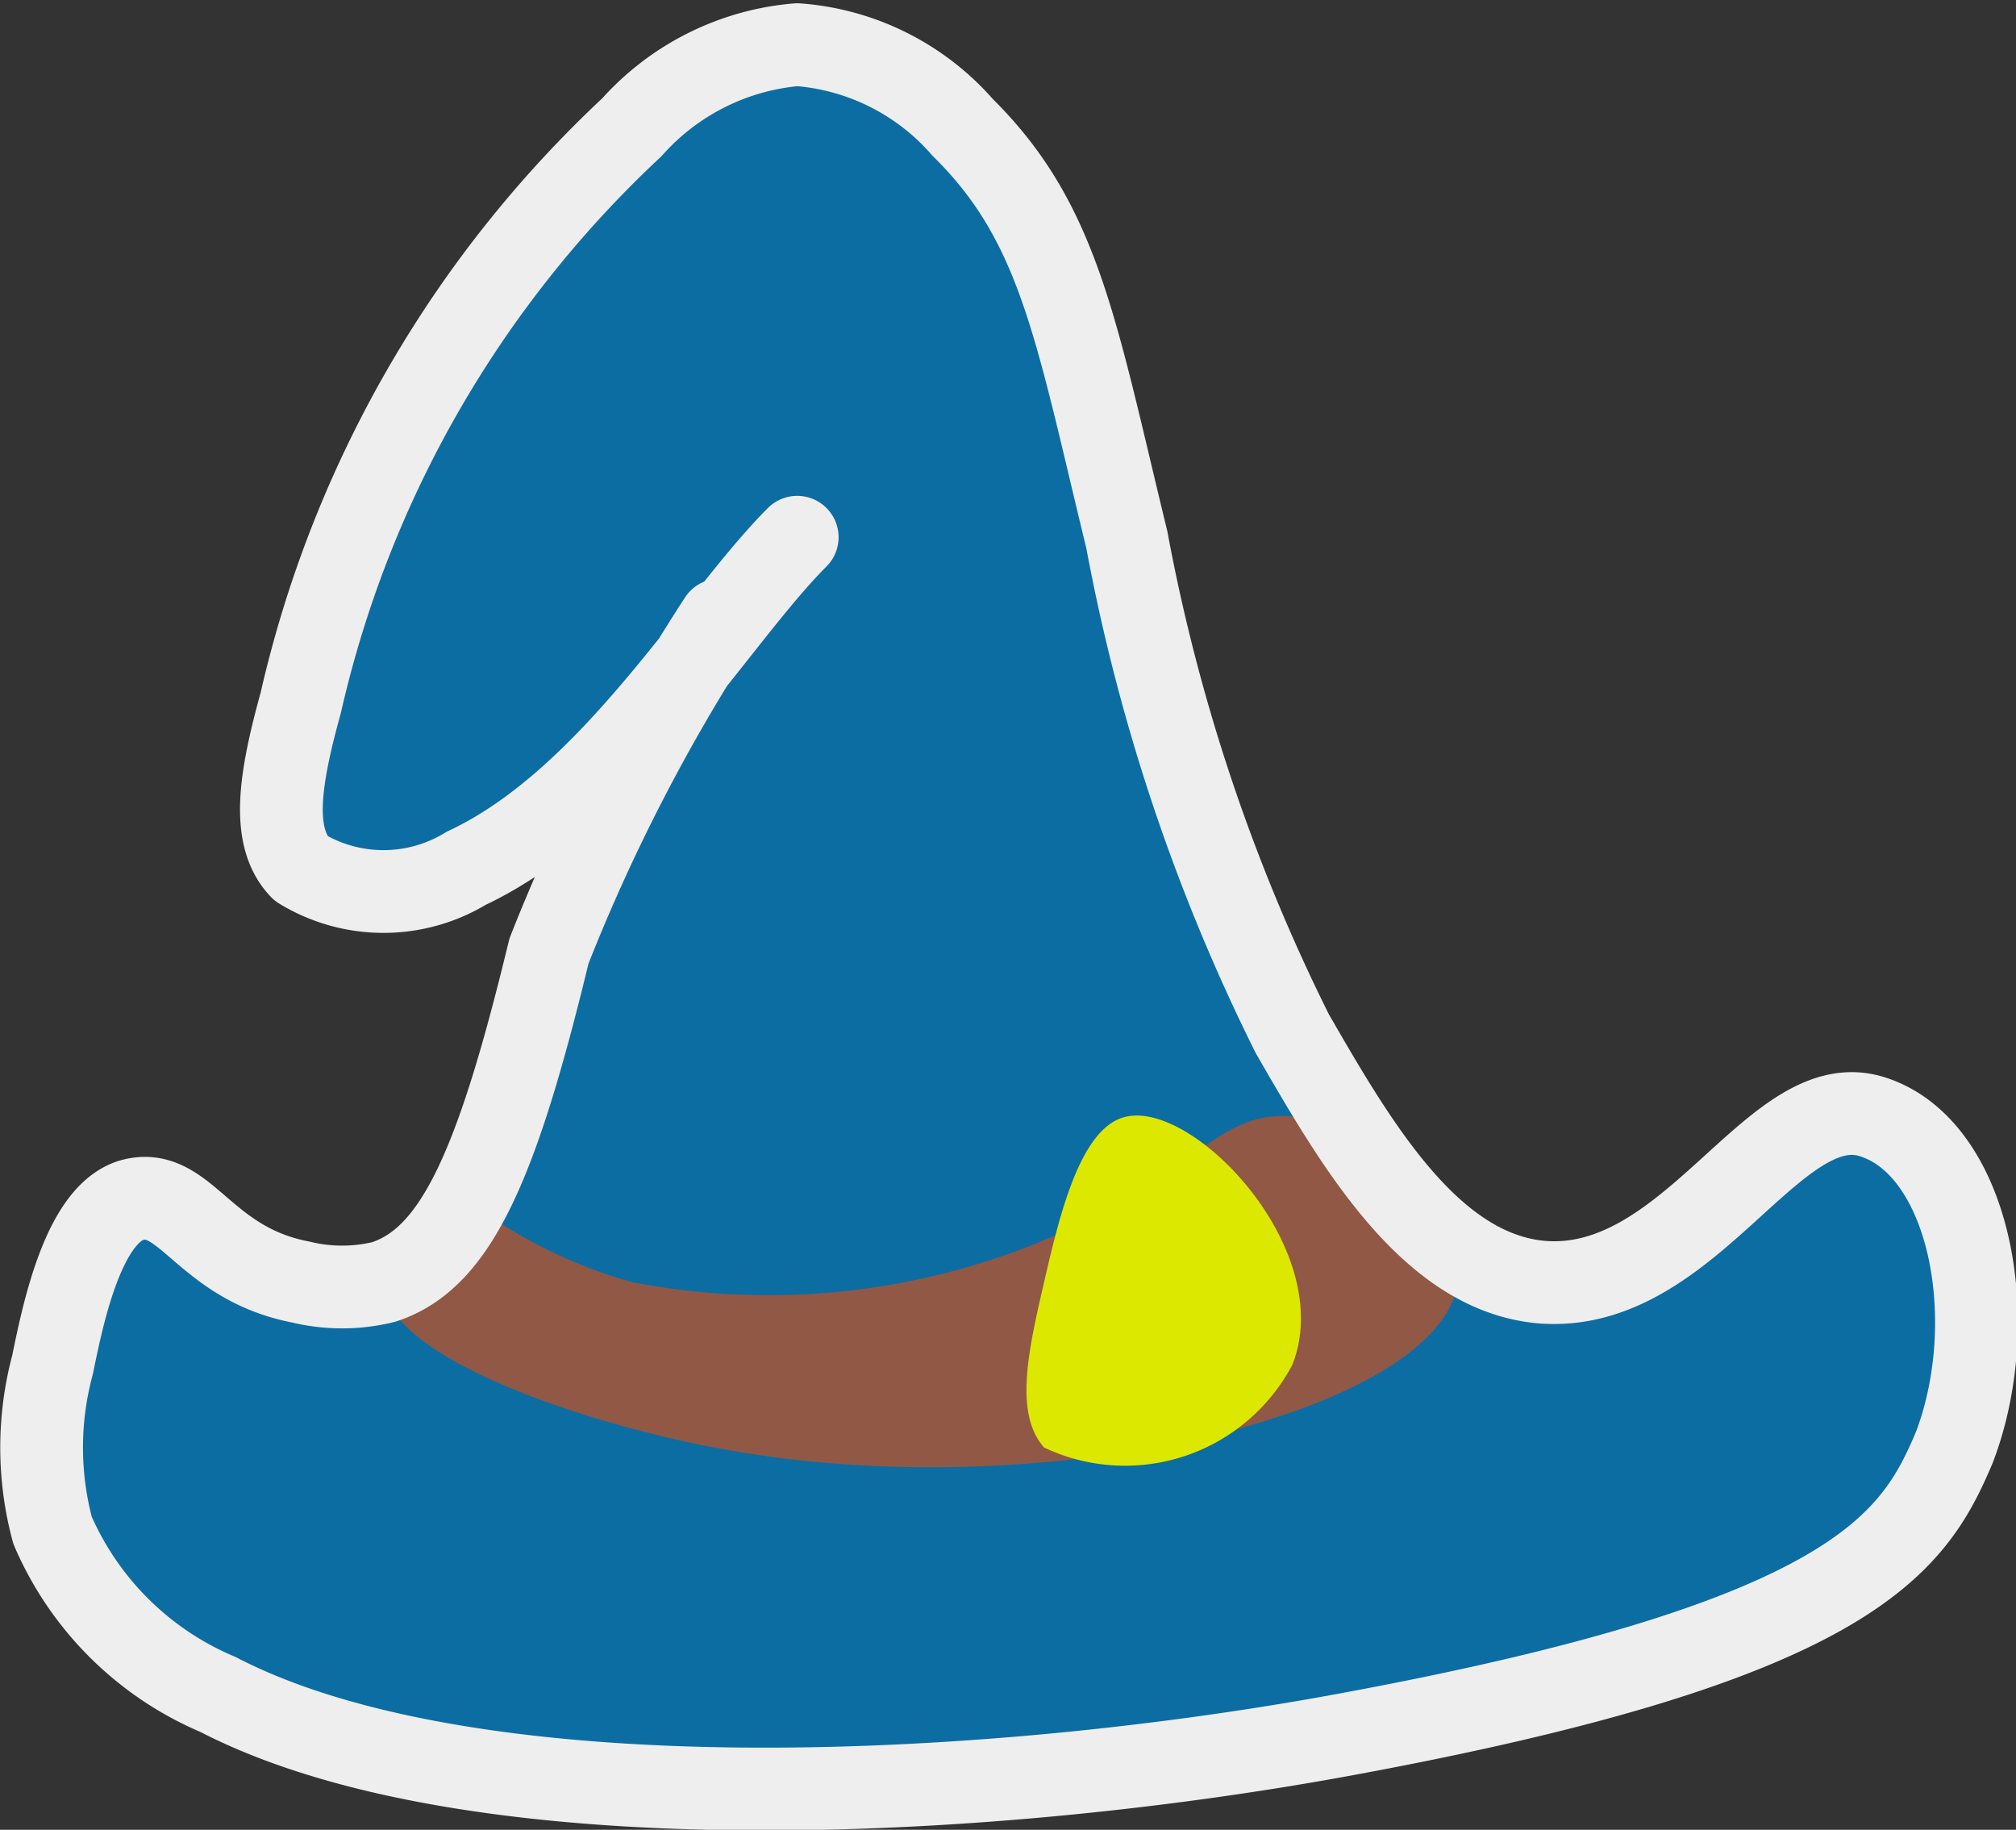 <svg id="Layer_1" data-name="Layer 1" xmlns="http://www.w3.org/2000/svg" viewBox="0 0 15.35 13.93">
    <rect x="0" y="0" width="15.35" height="13.93" fill="#333333" stroke="none"/>
    <defs>
        <style>
        .cls-1 {
            fill: #0c6da3;
        }

        .cls-2 {
            fill: #915846;
        }

        .cls-3 {
            fill: none;
            stroke: #eee;
            stroke-linecap: round;
            stroke-linejoin: round;
            stroke-width: 0.63px;
        }

        .cls-4 {
            fill: #dde800;
        }
        </style>
    </defs>
    <title>magic icon</title>
    <path class="cls-1" d="M6.59,5.12c-.63.63-1.41,2-2.52,2.52a1.21,1.21,0,0,1-1.26,0c-.23-.24-.16-.68,0-1.26A8.61,8.61,0,0,1,5.33,2a1.9,1.9,0,0,1,1.26-.63A1.85,1.85,0,0,1,7.85,2c.74.73.86,1.54,1.25,3.14A14.26,14.26,0,0,0,10.36,8.9c.49.85,1.05,1.81,1.89,1.89,1.14.1,1.77-1.49,2.52-1.26s1,1.55.63,2.52c-.31.73-.76,1.48-4.72,2.2-2.71.49-6.57.68-8.5-.32A2.38,2.38,0,0,1,.92,12.68a2.43,2.43,0,0,1,0-1.26c.08-.39.24-1.18.63-1.26s.53.49,1.26.63a1.33,1.33,0,0,0,.63,0c.56-.18.87-.91,1.26-2.52A14.08,14.08,0,0,1,6,5.75" transform="translate(-0.52 -1.03)" />
    <path class="cls-2" d="M4.07,10.16a3.72,3.72,0,0,0,1.26.63,5.46,5.46,0,0,0,3.77-.63c.61-.37.81-.67,1.26-.63.63.05,1.33.73,1.26,1.26-.13,1-3.17,1.74-5.66,1.26-1-.19-2.52-.69-2.52-1.26C3.44,10.53,3.77,10.31,4.07,10.16Z" transform="translate(-0.52 -1.03)" />
    <path class="cls-3" d="M6.59,5.12c-.63.63-1.41,2-2.52,2.52a1.21,1.21,0,0,1-1.26,0c-.23-.24-.16-.68,0-1.26A8.61,8.61,0,0,1,5.33,2a1.9,1.9,0,0,1,1.26-.63A1.85,1.85,0,0,1,7.85,2c.74.73.86,1.54,1.25,3.14A14.26,14.26,0,0,0,10.36,8.9c.49.85,1.05,1.81,1.89,1.89,1.14.1,1.77-1.49,2.52-1.26s1,1.55.63,2.52c-.31.73-.76,1.48-4.72,2.2-2.71.49-6.57.68-8.5-.32A2.38,2.38,0,0,1,.92,12.68a2.43,2.43,0,0,1,0-1.26c.08-.39.24-1.18.63-1.26s.53.49,1.26.63a1.33,1.33,0,0,0,.63,0c.56-.18.87-.91,1.26-2.52A14.08,14.08,0,0,1,6,5.75" transform="translate(-0.52 -1.03)" />
    <path class="cls-4" d="M9.1,9.53c-.35.07-.51.74-.63,1.26s-.23,1,0,1.26a1.44,1.44,0,0,0,1.89-.63C10.7,10.56,9.63,9.42,9.1,9.53Z" transform="translate(-0.52 -1.03)" />
</svg>